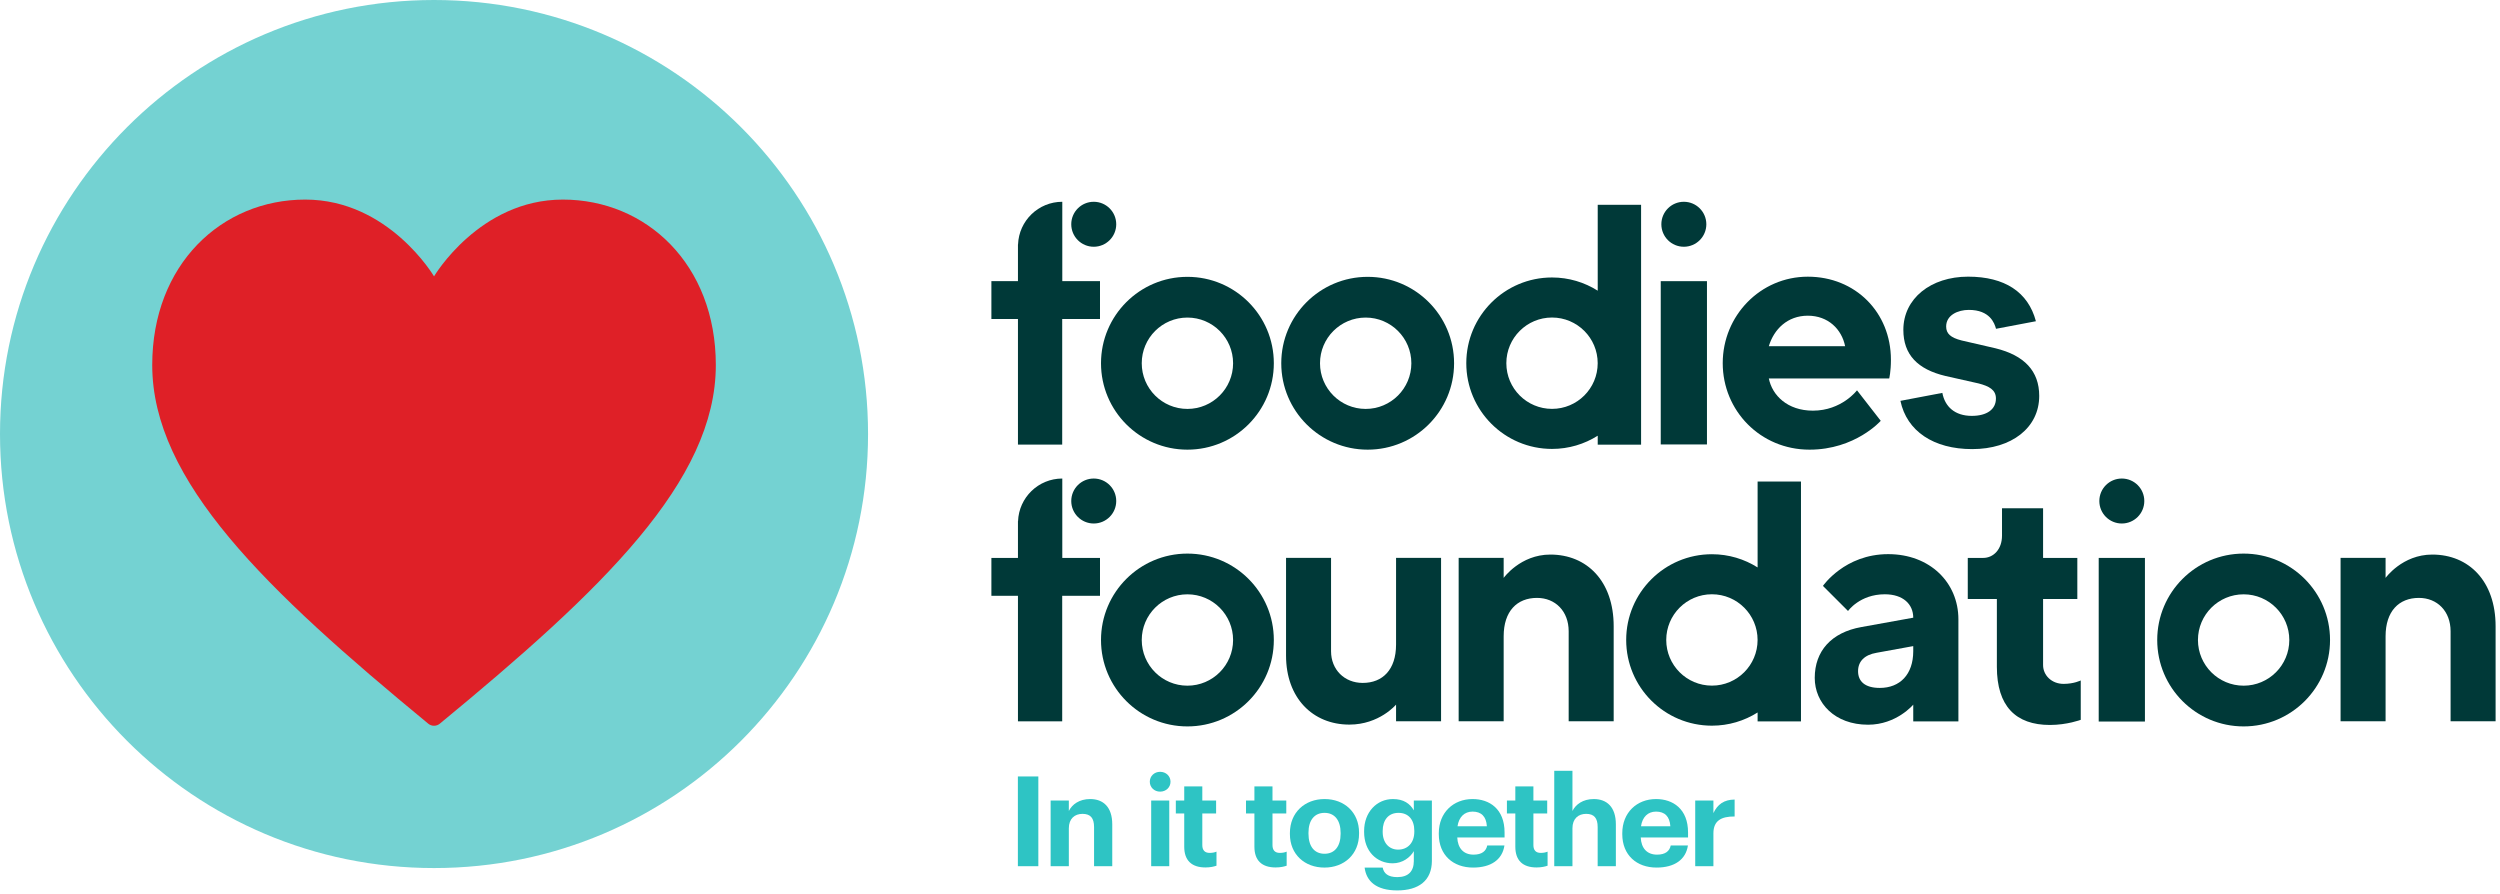 <?xml version="1.0" encoding="UTF-8"?>
<svg width="288px" height="103px" viewBox="0 0 288 103" version="1.1" xmlns="http://www.w3.org/2000/svg" xmlns:xlink="http://www.w3.org/1999/xlink">
    <!-- Generator: Sketch 50 (54983) - http://www.bohemiancoding.com/sketch -->
    <title>Foodies Foundation Logo H Copy</title>
    <desc>Created with Sketch.</desc>
    <defs></defs>
    <g id="Page-1" stroke="none" stroke-width="1" fill="none" fill-rule="evenodd">
        <g id="Foodies-Foundation-Logo-H-Copy">
            <path d="M4.90196078e-05,50 C4.90196078e-05,22.386 22.386,0 50,0 C77.614,0 100,22.386 100,50 C100,77.614 77.614,100 50,100 C22.386,100 4.90196078e-05,77.614 4.90196078e-05,50" id="Fill-1" fill="#74D2D2"></path>
            <path d="M50,31.838 C50,31.838 55.216,22.992 64.838,22.992 C74.46,22.992 82.463,30.456 82.463,42.056 C82.463,55.423 69.395,67.943 50.663,83.37 C50.28,83.686 49.721,83.686 49.337,83.37 C30.605,67.943 17.537,55.423 17.537,42.056 C17.537,30.456 25.541,22.992 35.163,22.992 C44.785,22.992 50,31.838 50,31.838" id="Fill-3" fill="#DF2027"></path>
            <polygon id="Fill-5" fill="#2EC4C4" points="117.259 99.786 119.616 99.786 119.616 89.448 117.259 89.448"></polygon>
            <path d="M121.033,92.224 L123.13,92.224 L123.13,93.424 C123.506,92.672 124.33,92.05 125.588,92.05 C127.077,92.05 128.132,92.947 128.132,94.971 L128.132,99.786 L126.036,99.786 L126.036,95.275 C126.036,94.248 125.631,93.756 124.706,93.756 C123.809,93.756 123.13,94.306 123.13,95.42 L123.13,99.786 L121.033,99.786 L121.033,92.224 Z" id="Fill-7" fill="#2EC4C4"></path>
            <path d="M132.617,99.786 L134.699,99.786 L134.699,92.224 L132.617,92.224 L132.617,99.786 Z M132.457,90.055 C132.457,89.404 132.978,88.913 133.643,88.913 C134.323,88.913 134.843,89.404 134.843,90.055 C134.843,90.705 134.323,91.197 133.643,91.197 C132.978,91.197 132.457,90.705 132.457,90.055 Z" id="Fill-8" fill="#2EC4C4"></path>
            <path d="M136.424,97.545 L136.424,93.713 L135.455,93.713 L135.455,92.224 L136.424,92.224 L136.424,90.59 L138.506,90.59 L138.506,92.224 L140.096,92.224 L140.096,93.713 L138.506,93.713 L138.506,97.357 C138.506,97.963 138.81,98.253 139.345,98.253 C139.663,98.253 139.894,98.209 140.14,98.108 L140.14,99.728 C139.85,99.829 139.431,99.93 138.868,99.93 C137.277,99.93 136.424,99.121 136.424,97.545" id="Fill-9" fill="#2EC4C4"></path>
            <path d="M144.508,97.545 L144.508,93.713 L143.539,93.713 L143.539,92.224 L144.508,92.224 L144.508,90.59 L146.59,90.59 L146.59,92.224 L148.18,92.224 L148.18,93.713 L146.59,93.713 L146.59,97.357 C146.59,97.963 146.893,98.253 147.428,98.253 C147.746,98.253 147.978,98.209 148.224,98.108 L148.224,99.728 C147.934,99.829 147.515,99.93 146.951,99.93 C145.361,99.93 144.508,99.121 144.508,97.545" id="Fill-10" fill="#2EC4C4"></path>
            <path d="M154.439,96.055 L154.439,95.954 C154.439,94.508 153.759,93.641 152.588,93.641 C151.431,93.641 150.737,94.479 150.737,95.925 L150.737,96.041 C150.737,97.487 151.403,98.354 152.588,98.354 C153.759,98.354 154.439,97.487 154.439,96.055 M148.597,96.084 L148.597,95.968 C148.597,93.597 150.318,92.05 152.588,92.05 C154.858,92.05 156.564,93.569 156.564,95.925 L156.564,96.041 C156.564,98.427 154.844,99.945 152.573,99.945 C150.318,99.945 148.597,98.441 148.597,96.084" id="Fill-11" fill="#2EC4C4"></path>
            <path d="M162.929,95.809 L162.929,95.708 C162.929,94.422 162.249,93.641 161.107,93.641 C159.936,93.641 159.285,94.479 159.285,95.723 L159.285,95.839 C159.285,97.096 160.023,97.877 161.064,97.877 C162.163,97.877 162.929,97.096 162.929,95.809 M157.203,99.945 L159.285,99.945 C159.416,100.61 159.893,101.044 160.962,101.044 C162.235,101.044 162.872,100.378 162.872,99.193 L162.872,98.051 C162.452,98.788 161.555,99.453 160.443,99.453 C158.606,99.453 157.146,98.08 157.146,95.839 L157.146,95.737 C157.146,93.569 158.592,92.05 160.471,92.05 C161.7,92.05 162.438,92.585 162.872,93.352 L162.872,92.224 L164.953,92.224 L164.953,99.193 C164.939,101.434 163.45,102.576 160.962,102.576 C158.519,102.576 157.405,101.506 157.203,99.945" id="Fill-12" fill="#2EC4C4"></path>
            <path d="M171.288,95.188 C171.216,94.045 170.637,93.496 169.64,93.496 C168.7,93.496 168.064,94.118 167.905,95.188 L171.288,95.188 Z M165.75,96.098 L165.75,95.983 C165.75,93.597 167.442,92.05 169.64,92.05 C171.592,92.05 173.326,93.192 173.326,95.896 L173.326,96.474 L167.876,96.474 C167.933,97.732 168.613,98.455 169.755,98.455 C170.724,98.455 171.201,98.036 171.331,97.4 L173.312,97.4 C173.066,99.034 171.765,99.944 169.697,99.944 C167.413,99.944 165.75,98.513 165.75,96.098 Z" id="Fill-13" fill="#2EC4C4"></path>
            <path d="M174.566,97.545 L174.566,93.713 L173.597,93.713 L173.597,92.224 L174.566,92.224 L174.566,90.59 L176.648,90.59 L176.648,92.224 L178.238,92.224 L178.238,93.713 L176.648,93.713 L176.648,97.357 C176.648,97.963 176.951,98.253 177.486,98.253 C177.804,98.253 178.036,98.209 178.282,98.108 L178.282,99.728 C177.992,99.829 177.573,99.93 177.01,99.93 C175.419,99.93 174.566,99.121 174.566,97.545" id="Fill-14" fill="#2EC4C4"></path>
            <path d="M179.049,88.797 L181.146,88.797 L181.146,93.424 C181.521,92.672 182.346,92.05 183.603,92.05 C185.093,92.05 186.148,92.947 186.148,94.971 L186.148,99.786 L184.051,99.786 L184.051,95.275 C184.051,94.248 183.647,93.756 182.722,93.756 C181.825,93.756 181.146,94.306 181.146,95.419 L181.146,99.786 L179.049,99.786 L179.049,88.797 Z" id="Fill-15" fill="#2EC4C4"></path>
            <path d="M192.425,95.188 C192.352,94.045 191.774,93.496 190.776,93.496 C189.837,93.496 189.2,94.118 189.042,95.188 L192.425,95.188 Z M186.887,96.098 L186.887,95.983 C186.887,93.597 188.579,92.05 190.776,92.05 C192.728,92.05 194.463,93.192 194.463,95.896 L194.463,96.474 L189.013,96.474 C189.07,97.732 189.75,98.455 190.892,98.455 C191.861,98.455 192.338,98.036 192.468,97.4 L194.449,97.4 C194.203,99.034 192.902,99.944 190.834,99.944 C188.55,99.944 186.887,98.513 186.887,96.098 Z" id="Fill-16" fill="#2EC4C4"></path>
            <path d="M195.289,92.224 L197.385,92.224 L197.385,93.67 C197.863,92.658 198.6,92.122 199.829,92.108 L199.829,94.06 C198.282,94.045 197.385,94.551 197.385,95.997 L197.385,99.786 L195.289,99.786 L195.289,92.224 Z" id="Fill-17" fill="#2EC4C4"></path>
            <path d="M203.768,39.884 L212.559,39.884 C212.168,37.93 210.605,36.368 208.261,36.368 C205.916,36.368 204.354,37.93 203.768,39.884 Z M203.768,43.596 C204.159,45.549 205.916,47.308 208.847,47.308 C212.168,47.308 213.926,44.963 213.926,44.963 L216.662,48.479 C216.662,48.479 213.731,51.801 208.456,51.801 C202.791,51.801 198.458,47.308 198.458,41.837 C198.458,36.368 202.791,31.874 208.261,31.874 C213.731,31.874 217.834,35.976 217.834,41.447 C217.834,42.815 217.638,43.596 217.638,43.596 L203.768,43.596 Z" id="Fill-18" fill="#003938"></path>
            <path d="M160.826,81.169 C160.826,81.169 158.905,83.474 155.449,83.474 C151.224,83.474 148.152,80.401 148.152,75.523 L148.152,64.269 L153.337,64.269 L153.337,75.024 C153.337,77.136 154.873,78.672 156.985,78.672 C159.29,78.672 160.826,77.136 160.826,74.255 L160.826,64.269 L166.011,64.269 L166.011,83.089 L160.826,83.089 L160.826,81.169 Z" id="Fill-19" fill="#003938"></path>
            <path d="M173.222,66.574 C173.222,66.574 175.142,63.886 178.599,63.886 C182.824,63.886 185.896,66.958 185.896,72.142 L185.896,83.089 L180.711,83.089 L180.711,72.719 C180.711,70.414 179.175,68.878 177.063,68.878 C174.758,68.878 173.222,70.414 173.222,73.295 L173.222,83.089 L168.037,83.089 L168.037,64.269 L173.222,64.269 L173.222,66.574 Z" id="Fill-20" fill="#003938"></path>
            <path d="M274.819,66.574 C274.819,66.574 276.739,63.886 280.196,63.886 C284.421,63.886 287.493,66.958 287.493,72.142 L287.493,83.089 L282.308,83.089 L282.308,72.719 C282.308,70.414 280.772,68.878 278.659,68.878 C276.355,68.878 274.819,70.414 274.819,73.295 L274.819,83.089 L269.634,83.089 L269.634,64.269 L274.819,64.269 L274.819,66.574 Z" id="Fill-21" fill="#003938"></path>
            <path d="M220.406,75.01 L220.406,74.432 L216.168,75.203 C214.82,75.434 214.049,76.166 214.049,77.322 C214.049,78.478 214.82,79.248 216.554,79.248 C218.865,79.248 220.406,77.707 220.406,75.01 Z M220.406,81.175 C220.406,81.175 218.48,83.487 215.205,83.487 C211.352,83.487 209.058,80.982 209.058,78.093 C209.058,75.01 210.967,72.852 214.434,72.236 L220.406,71.158 C220.406,69.616 219.251,68.461 217.131,68.461 C214.242,68.461 212.893,70.386 212.893,70.386 L210.003,67.497 C210.003,67.497 212.508,63.837 217.517,63.837 C222.333,63.837 225.608,67.112 225.608,71.35 L225.608,83.102 L220.406,83.102 L220.406,81.175 Z" id="Fill-22" fill="#003938"></path>
            <path d="M230.631,58.554 L235.363,58.554 L235.363,64.272 L239.308,64.272 L239.308,69.005 L235.363,69.005 L235.363,76.614 C235.363,77.797 236.35,78.783 237.73,78.783 C238.913,78.783 239.702,78.388 239.702,78.388 L239.702,82.924 C239.702,82.924 238.124,83.516 236.153,83.516 C232.209,83.516 230.039,81.347 230.039,76.811 L230.039,69.005 L226.687,69.005 L226.687,64.272 L228.462,64.272 C229.645,64.272 230.631,63.285 230.631,61.708 L230.631,58.554 Z" id="Fill-23" fill="#003938"></path>
            <path d="M178.792,47.102 C175.887,47.102 173.531,44.746 173.531,41.84 C173.531,38.935 175.887,36.579 178.792,36.579 C181.699,36.579 184.054,38.935 184.054,41.84 C184.054,44.746 181.699,47.102 178.792,47.102 Z M184.057,23.59 L184.057,33.487 C182.533,32.524 180.728,31.965 178.792,31.965 C173.338,31.965 168.917,36.387 168.917,41.84 C168.917,47.294 173.338,51.716 178.792,51.716 C180.728,51.716 182.533,51.157 184.057,50.194 L184.057,51.223 L189.053,51.223 L189.053,23.59 L184.057,23.59 Z" id="Fill-24" fill="#003938"></path>
            <path d="M157.327,47.108 C154.421,47.108 152.065,44.752 152.065,41.846 C152.065,38.94 154.421,36.584 157.327,36.584 C160.233,36.584 162.588,38.94 162.588,41.846 C162.588,44.752 160.233,47.108 157.327,47.108 M157.557,31.892 C152.059,31.892 147.602,36.349 147.602,41.847 C147.602,47.344 152.059,51.801 157.557,51.801 C163.054,51.801 167.51,47.344 167.51,41.847 C167.51,36.349 163.054,31.892 157.557,31.892" id="Fill-25" fill="#003938"></path>
            <path d="M136.791,47.108 C133.885,47.108 131.529,44.752 131.529,41.846 C131.529,38.94 133.885,36.584 136.791,36.584 C139.697,36.584 142.052,38.94 142.052,41.846 C142.052,44.752 139.697,47.108 136.791,47.108 M136.791,31.892 C131.293,31.892 126.836,36.349 126.836,41.847 C126.836,47.344 131.293,51.801 136.791,51.801 C142.288,51.801 146.745,47.344 146.745,41.847 C146.745,36.349 142.288,31.892 136.791,31.892" id="Fill-26" fill="#003938"></path>
            <path d="M128.59,25.835 C128.59,27.266 127.43,28.426 125.999,28.426 C124.568,28.426 123.409,27.266 123.409,25.835 C123.409,24.405 124.568,23.245 125.999,23.245 C127.43,23.245 128.59,24.405 128.59,25.835" id="Fill-27" fill="#003938"></path>
            <polygon id="Fill-28" fill="#003938" points="191.317 51.2 196.642 51.2 196.642 32.39 191.317 32.39"></polygon>
            <polygon id="Fill-29" fill="#003938" points="241.771 83.121 247.096 83.121 247.096 64.272 241.771 64.272"></polygon>
            <path d="M122.376,32.39 L126.72,32.39 L126.72,36.752 L122.366,36.752 L122.366,51.217 L117.268,51.217 L117.268,36.752 L114.208,36.752 L114.208,32.39 L117.268,32.39 L117.268,28.162 L117.278,28.162 C117.379,25.43 119.619,23.245 122.376,23.245 L122.376,32.39 Z" id="Fill-30" fill="#003938"></path>
            <path d="M197.213,78.984 C194.306,78.984 191.951,76.628 191.951,73.723 C191.951,70.816 194.306,68.46 197.213,68.46 C200.118,68.46 202.474,70.816 202.474,73.723 C202.474,76.628 200.118,78.984 197.213,78.984 Z M202.476,55.472 L202.476,65.369 C200.952,64.406 199.148,63.847 197.213,63.847 C191.758,63.847 187.337,68.269 187.337,73.723 C187.337,79.177 191.758,83.598 197.213,83.598 C199.148,83.598 200.952,83.038 202.476,82.076 L202.476,83.105 L207.473,83.105 L207.473,55.472 L202.476,55.472 Z" id="Fill-31" fill="#003938"></path>
            <path d="M136.791,78.99 C133.885,78.99 131.529,76.634 131.529,73.728 C131.529,70.822 133.885,68.466 136.791,68.466 C139.697,68.466 142.052,70.822 142.052,73.728 C142.052,76.634 139.697,78.99 136.791,78.99 M136.791,63.774 C131.293,63.774 126.836,68.231 126.836,73.729 C126.836,79.226 131.293,83.683 136.791,83.683 C142.288,83.683 146.745,79.226 146.745,73.729 C146.745,68.231 142.288,63.774 136.791,63.774" id="Fill-32" fill="#003938"></path>
            <path d="M258.466,78.99 C255.56,78.99 253.204,76.634 253.204,73.728 C253.204,70.822 255.56,68.466 258.466,68.466 C261.372,68.466 263.728,70.822 263.728,73.728 C263.728,76.634 261.372,78.99 258.466,78.99 M258.466,63.774 C252.968,63.774 248.512,68.231 248.512,73.729 C248.512,79.226 252.968,83.683 258.466,83.683 C263.964,83.683 268.42,79.226 268.42,73.729 C268.42,68.231 263.964,63.774 258.466,63.774" id="Fill-33" fill="#003938"></path>
            <path d="M128.59,57.717 C128.59,59.148 127.43,60.308 125.999,60.308 C124.568,60.308 123.409,59.148 123.409,57.717 C123.409,56.286 124.568,55.127 125.999,55.127 C127.43,55.127 128.59,56.286 128.59,57.717" id="Fill-34" fill="#003938"></path>
            <path d="M122.376,64.272 L126.72,64.272 L126.72,68.634 L122.366,68.634 L122.366,83.099 L117.268,83.099 L117.268,68.634 L114.208,68.634 L114.208,64.272 L117.268,64.272 L117.268,60.044 L117.278,60.044 C117.379,57.312 119.619,55.127 122.376,55.127 L122.376,64.272 Z" id="Fill-35" fill="#003938"></path>
            <path d="M229.887,40.124 L225.978,39.221 C224.713,38.901 224.197,38.435 224.197,37.612 C224.197,36.298 225.551,35.7 226.809,35.7 C229.234,35.7 229.769,37.23 229.941,37.877 L234.535,37.006 L234.536,37.005 C233.646,33.646 230.947,31.871 226.724,31.871 C222.425,31.871 219.266,34.391 219.266,37.999 C219.266,40.862 220.913,42.55 224.115,43.312 L227.937,44.172 C229.135,44.485 229.931,44.9 229.931,45.91 C229.931,47.161 228.892,47.909 227.149,47.909 C225.199,47.909 224.053,46.845 223.759,45.261 L218.929,46.177 C219.659,49.661 222.739,51.737 227.192,51.737 C231.743,51.737 234.918,49.274 234.918,45.609 C234.918,42.733 233.194,40.939 229.887,40.124" id="Fill-36" fill="#003938"></path>
            <path d="M193.979,23.245 C192.548,23.245 191.388,24.404 191.388,25.835 C191.388,27.266 192.548,28.426 193.979,28.426 C195.41,28.426 196.57,27.266 196.57,25.835 C196.57,24.404 195.41,23.245 193.979,23.245" id="Fill-37" fill="#003938"></path>
            <path d="M244.433,55.127 C243.002,55.127 241.843,56.286 241.843,57.717 C241.843,59.148 243.002,60.308 244.433,60.308 C245.864,60.308 247.024,59.148 247.024,57.717 C247.024,56.286 245.864,55.127 244.433,55.127" id="Fill-38" fill="#003938"></path>
        </g>
    </g>
</svg>